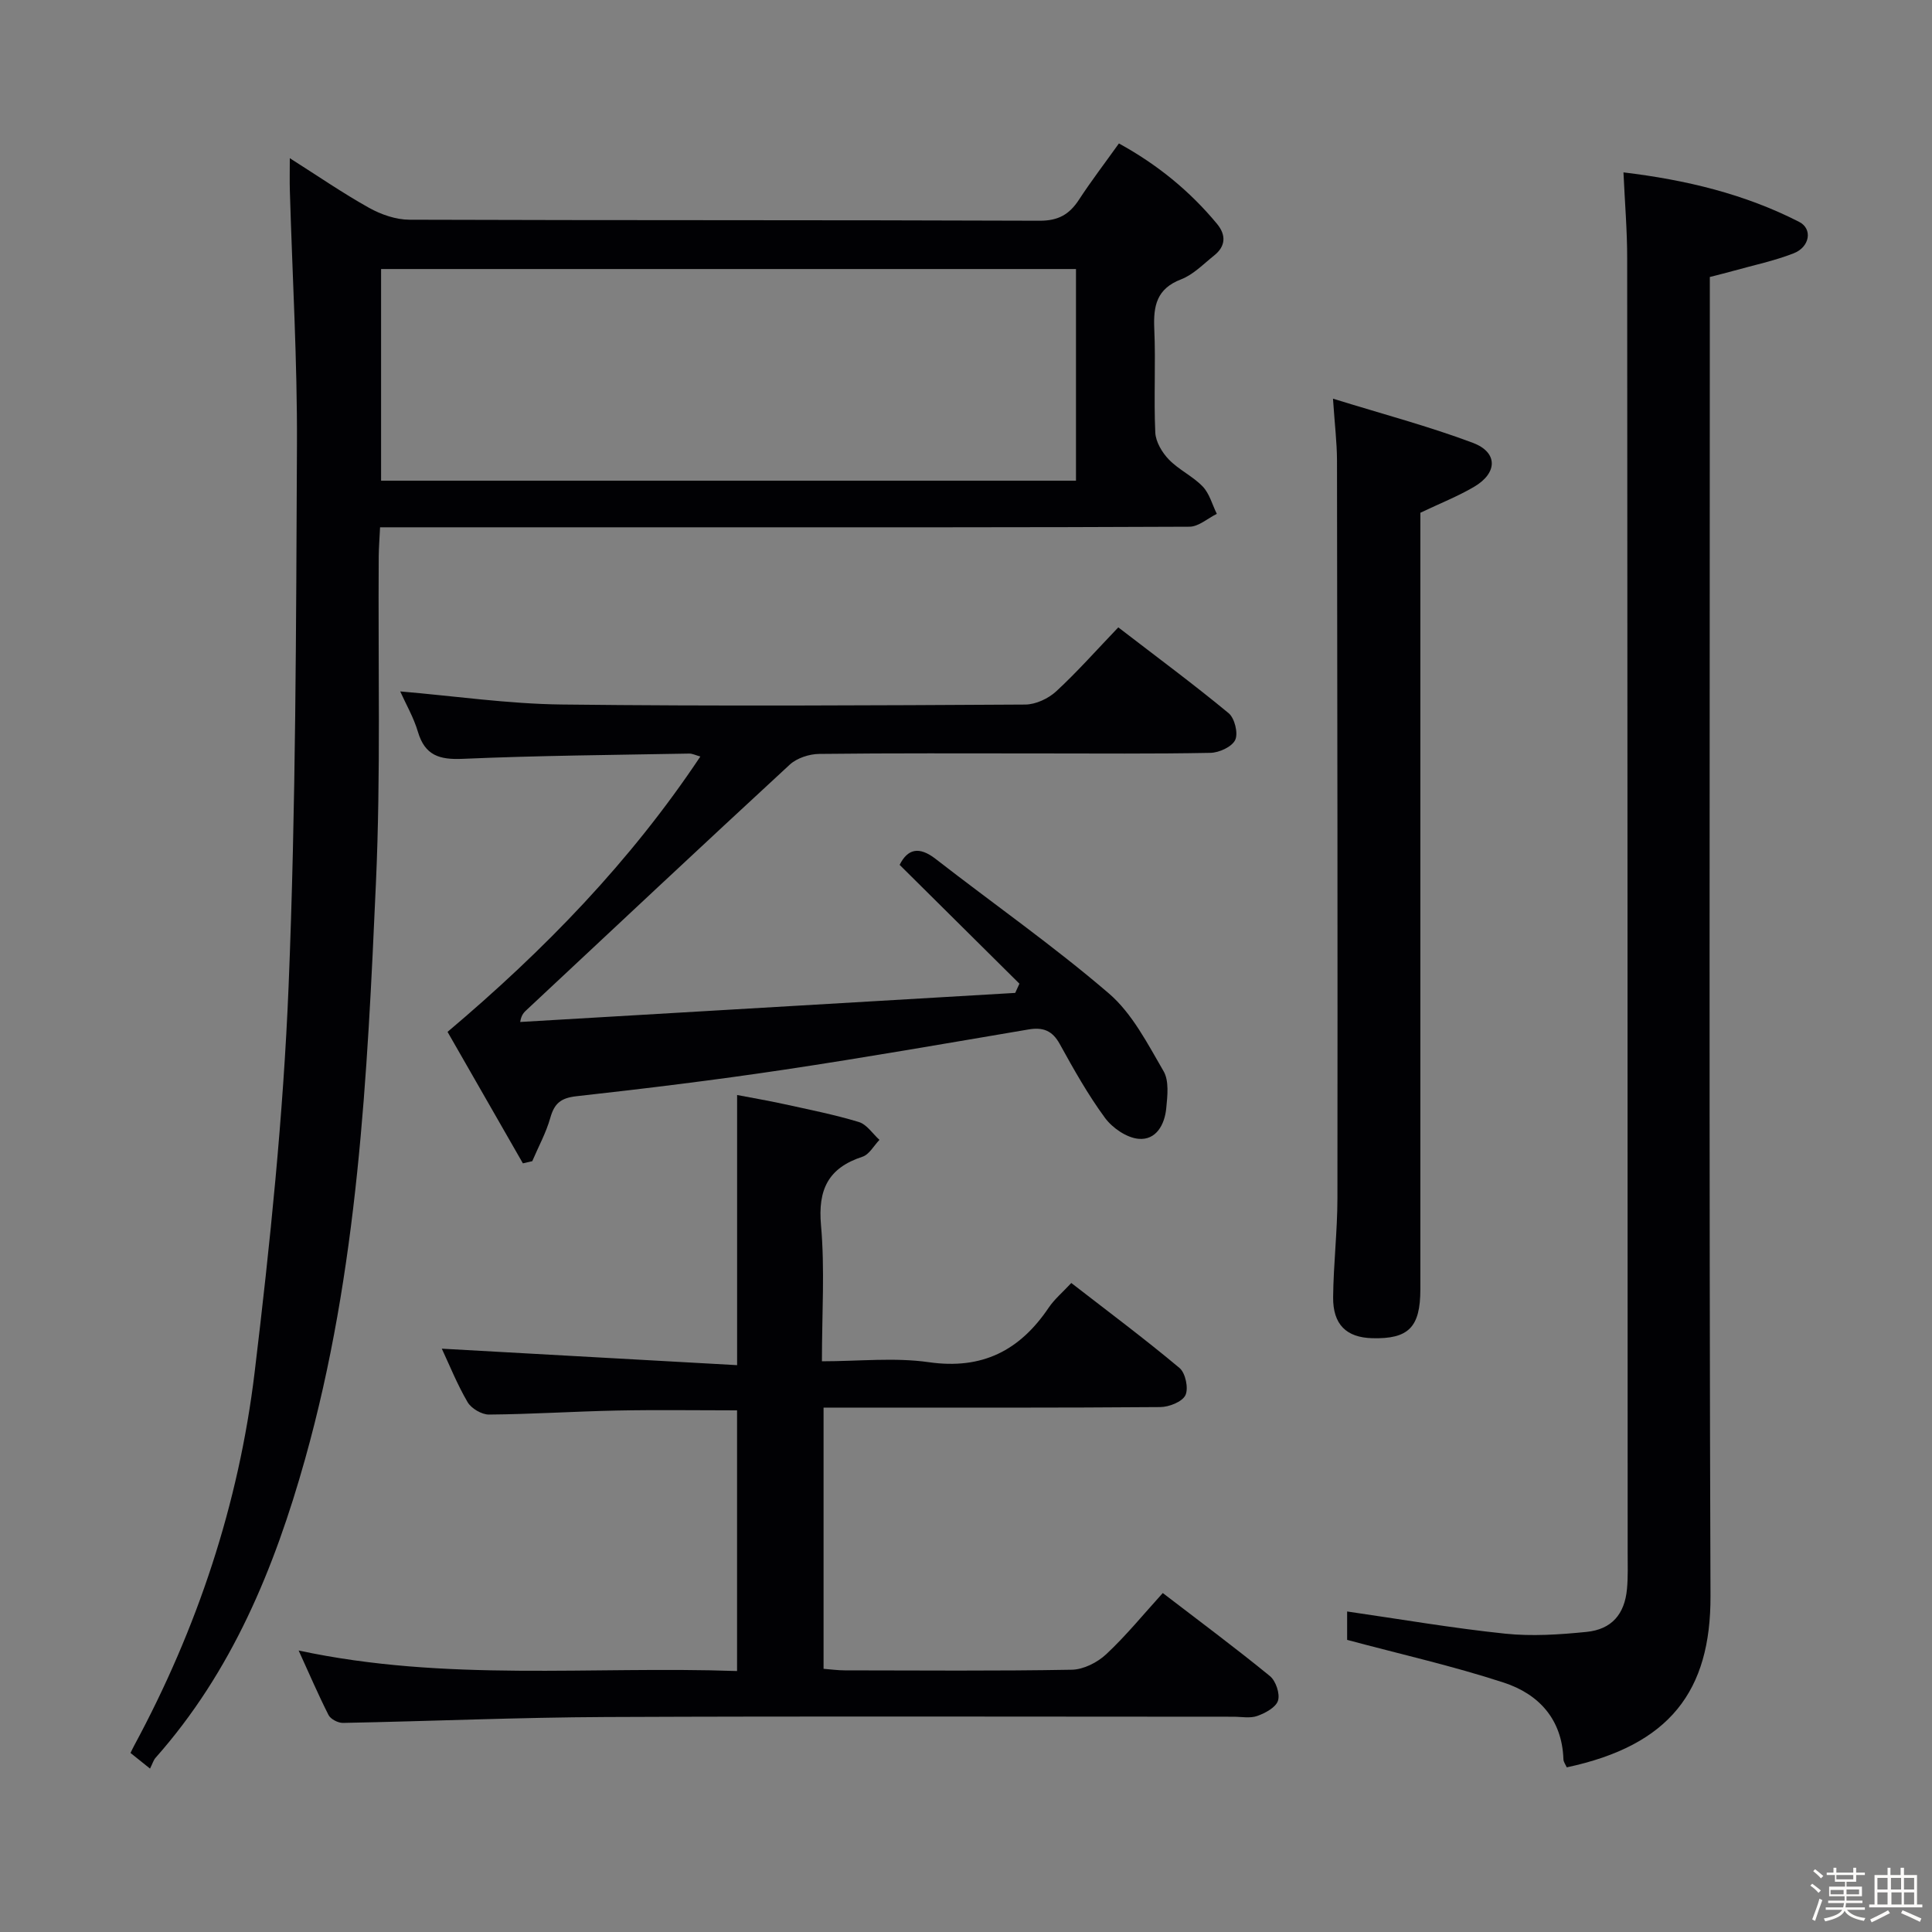 <svg enable-background="new 0 0 400 400" viewBox="0 0 400 400" xmlns="http://www.w3.org/2000/svg"><rect x="0" y="0" width="400" height="400" fill="#808080" stroke="none"/><path d="m374.8 390.4.4-.4c.7.5 1.3 1 1.8 1.4l-.5.5c-.5-.6-1.1-1.1-1.7-1.5zm1 7.3-.6-.3c.5-1.4 1.1-2.8 1.5-4.3.2.1.4.2.6.3-.5 1.3-1 2.8-1.5 4.3zm-.4-10.3.4-.4c.4.3 1 .8 1.7 1.4l-.5.5c-.4-.5-1-1-1.6-1.5zm2.5.3h1.7v-1h.6v1h3.5v-1h.6v1h1.8v.5h-1.8v1.4h-2v1h3.2v2h-3.2v.9h3.3v.5h-3.4c0 .3-.1.6-.1.9h4v.5h-3.7c.7.9 1.9 1.5 3.8 1.7-.1.2-.2.4-.3.6-2.1-.4-3.5-1.1-4-2.1-.4 1-1.8 1.7-4 2.2-.1-.2-.2-.4-.3-.6 2.1-.4 3.4-1 3.8-1.8h-3.4v-.5h3.6c.1-.3.1-.6.2-.9h-3.3v-.5h3.4c0-.3 0-.6 0-.9h-3.2v-2h3.3v-1h-2.1v-1.4h-1.7v-.5zm1.1 3.5v1h2.7c0-.3 0-.4 0-.4 0-.1 0-.2 0-.2 0-.1 0-.2 0-.3h-2.7zm1.2-3v.9h3.5v-.9zm4.7 3h-2.6v.6.4h2.6z" fill="#fcfbfa"/><path d="m393.6 386.7h.6v1.5h2.7v6.1h1.1v.6h-11v-.6h1.1v-6.1h2.7v-1.5h.6v1.5h2.1v-1.5zm-2.7 8.8.4.6c-1.2.6-2.5 1.3-3.8 1.9-.1-.2-.2-.4-.3-.6 1.2-.6 2.5-1.2 3.7-1.9zm-2.2-6.7v2.4h2.1v-2.4zm0 3v2.5h2.1v-2.5zm2.8-3v2.4h2.1v-2.4zm.1 3v2.5h2.1v-2.5h-2.2zm5.9 6.1c-1.4-.7-2.7-1.3-3.9-1.8l.3-.6c1.5.6 2.7 1.2 3.9 1.7zm-1.2-9.1h-2.1v2.4h2.1zm-2.1 3v2.5h2.1v-2.5z" fill="#fcfbfa"/><g fill="#010104"><path d="m31.06 366.17c-1.99-1.59-2.99-2.4-4.04-3.24.31-.63.5-1.05.73-1.47 13.09-24.25 21.69-50.08 24.97-77.35 3.19-26.54 5.94-53.22 7.03-79.92 1.52-37.25 1.55-74.57 1.73-111.87.09-17.62-.96-35.25-1.47-52.87-.06-1.96-.01-3.92-.01-6.7 5.82 3.69 10.98 7.25 16.43 10.29 2.48 1.38 5.53 2.44 8.33 2.45 43.5.15 86.99.04 130.49.21 3.87.01 6.15-1.31 8.13-4.34 2.54-3.89 5.37-7.59 8.28-11.66 7.9 4.33 14.66 9.82 20.32 16.66 1.89 2.29 1.81 4.62-.61 6.54-2.21 1.76-4.3 3.96-6.85 4.94-5.05 1.94-5.75 5.48-5.54 10.22.32 7.15-.12 14.34.21 21.49.09 1.93 1.41 4.15 2.82 5.6 2.06 2.13 4.96 3.45 7 5.58 1.41 1.47 1.97 3.75 2.92 5.66-1.89.93-3.77 2.65-5.66 2.66-33.66.16-67.33.12-100.99.12-21.99 0-43.97 0-66.59 0-.1 2.17-.26 4.09-.28 6.01-.15 22.49.43 45.02-.57 67.47-1.79 40.16-3.71 80.37-14.68 119.45-6.35 22.64-15.13 43.99-30.97 61.85-.43.5-.62 1.21-1.13 2.22zm47.84-310.47v43.82h143.87c0-14.71 0-29.12 0-43.82-47.95 0-95.68 0-143.87 0z"/><path d="m336.12 35.69c12.91 1.55 25.06 4.46 36.38 10.25 2.82 1.44 2.22 5.2-1.15 6.51-4 1.56-8.26 2.45-12.41 3.61-1.56.44-3.14.82-4.94 1.29v6.17c0 88.97-.18 177.95.14 266.92.07 19.64-8.41 30.92-29.76 35.47-.23-.54-.68-1.11-.69-1.69-.28-8.29-5.13-13.49-12.34-15.85-10.49-3.43-21.31-5.87-32.44-8.85 0-1.39 0-3.8 0-5.88 11.07 1.6 21.85 3.46 32.7 4.59 5.55.58 11.27.2 16.85-.36 5.24-.52 7.91-3.69 8.39-8.9.23-2.48.14-4.99.14-7.49-.02-89.31-.03-178.61-.1-267.92.01-5.76-.48-11.52-.77-17.87z"/><path d="m61.83 341.72c30.52 6.55 60.53 3.19 90.77 4.25 0-18.31 0-36.16 0-53.97-8.4 0-16.68-.13-24.95.04-8.81.18-17.61.76-26.41.83-1.51.01-3.66-1.26-4.43-2.57-2.17-3.71-3.78-7.75-5.34-11.07 20.22 1.13 40.59 2.26 61.14 3.41 0-19.29 0-37.22 0-55.93 3.09.59 6.42 1.16 9.71 1.88 5.19 1.14 10.41 2.17 15.49 3.71 1.65.5 2.86 2.42 4.27 3.7-1.16 1.2-2.11 3.03-3.52 3.49-7.08 2.32-9.24 6.78-8.58 14.19.81 9.07.19 18.26.19 28.16 7.65 0 15.03-.83 22.15.19 11.05 1.58 18.82-2.42 24.8-11.29 1.19-1.76 2.89-3.18 4.68-5.11 7.57 5.87 15.16 11.53 22.41 17.6 1.23 1.03 1.9 4.22 1.22 5.63-.66 1.37-3.39 2.45-5.22 2.46-21.16.17-42.32.11-63.48.11-1.96 0-3.93 0-6.22 0v54.08c1.53.12 2.97.32 4.41.32 15.66.02 31.33.15 46.98-.13 2.43-.04 5.3-1.5 7.13-3.21 4.11-3.84 7.69-8.24 11.71-12.67 7.49 5.75 14.97 11.3 22.18 17.19 1.22 1 2.12 3.65 1.68 5.08-.43 1.4-2.62 2.58-4.29 3.18-1.48.53-3.29.16-4.96.16-43.32 0-86.64-.13-129.96.06-18.12.08-36.24.87-54.37 1.22-1.02.02-2.56-.77-3-1.63-2.1-4.14-3.93-8.41-6.19-13.36z"/><path d="m231.53 129.89c8.19 6.3 15.68 11.84 22.85 17.77 1.24 1.03 2.01 4.15 1.36 5.53-.67 1.43-3.33 2.65-5.15 2.68-11.82.23-23.66.12-35.49.12-15.16 0-30.32-.08-45.48.1-2.07.02-4.61.85-6.1 2.21-18.22 16.81-36.29 33.78-54.4 50.71-.57.53-1.18 1.03-1.42 2.58 34.16-2.01 68.32-4.01 102.49-6.02.29-.64.58-1.28.87-1.91-8.21-8.15-16.42-16.29-24.8-24.6 1.64-3.27 3.98-3.94 7.49-1.2 11.94 9.28 24.37 17.98 35.83 27.82 4.84 4.16 8.02 10.42 11.32 16.09 1.17 2 .81 5.12.56 7.68-.32 3.37-2.09 6.66-5.73 6.33-2.47-.22-5.41-2.24-6.95-4.33-3.53-4.8-6.48-10.06-9.37-15.3-1.54-2.8-3.48-3.52-6.48-3.01-16.85 2.85-33.69 5.8-50.59 8.33-14.28 2.14-28.63 3.9-42.98 5.49-3.23.36-4.58 1.47-5.42 4.46-.87 3.1-2.47 6-3.74 8.99-.65.15-1.29.3-1.94.45-5.28-9.21-10.56-18.43-15.6-27.22 20.12-16.99 37.81-35.22 52.34-57.01-.93-.25-1.63-.62-2.31-.61-15.64.29-31.29.41-46.92 1.09-4.83.21-7.8-.72-9.25-5.61-.88-2.98-2.5-5.75-3.66-8.35 11.2.95 22.31 2.58 33.43 2.71 31.99.37 63.98.19 95.97.01 2.17-.01 4.78-1.23 6.41-2.73 4.37-4.04 8.35-8.54 12.86-13.25z"/><path d="m275.98 82.54c10.39 3.22 19.84 5.72 28.95 9.14 5.22 1.96 5.16 6.23.28 9.1-3.38 1.99-7.07 3.44-11.14 5.38v5.36 155.42c0 7.85-2.44 10.32-9.96 10.12-5.35-.14-8.16-2.82-8.1-8.51.07-6.81.88-13.61.89-20.42.05-50.97-.01-101.94-.09-152.92-.02-3.6-.46-7.21-.83-12.67z"/></g></svg>